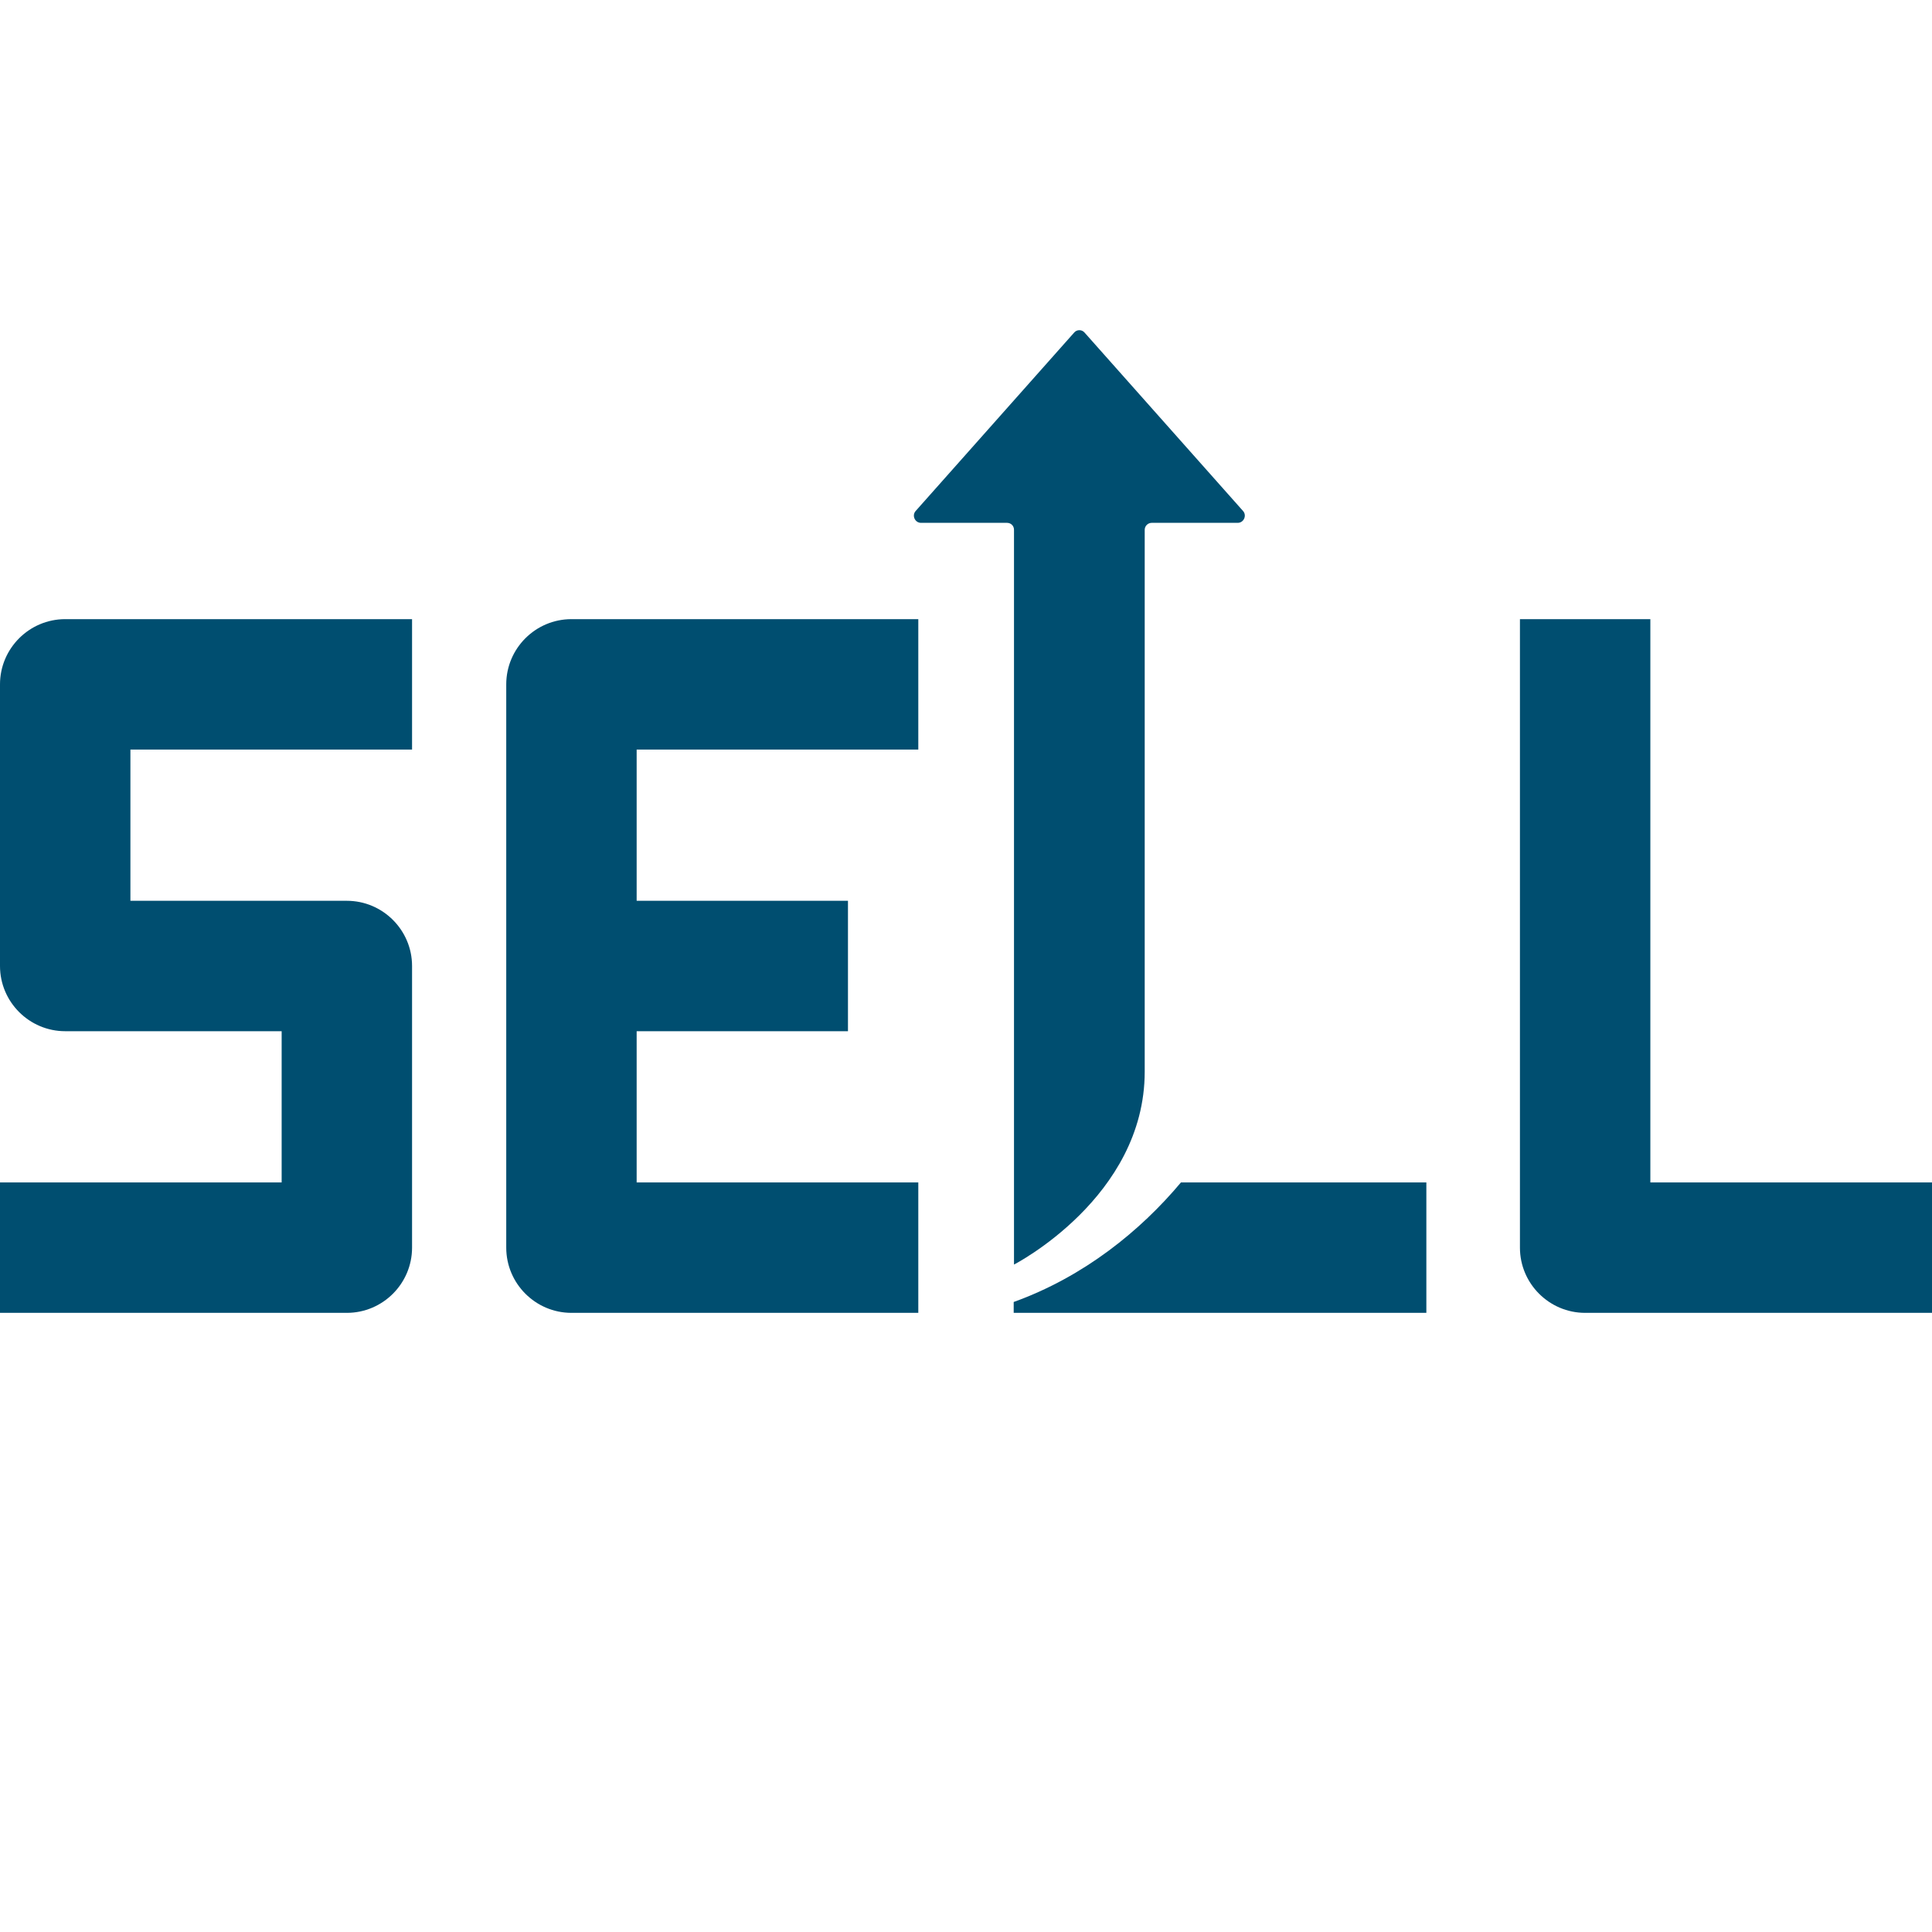 <?xml version="1.0" encoding="utf-8"?>
<!-- Generator: Adobe Illustrator 24.3.0, SVG Export Plug-In . SVG Version: 6.00 Build 0)  -->
<svg version="1.1" id="Layer_1" xmlns="http://www.w3.org/2000/svg" xmlns:xlink="http://www.w3.org/1999/xlink" x="0px" y="0px"
	 viewBox="0 0 64 64" style="enable-background:new 0 0 64 64;" xml:space="preserve">
<style type="text/css">
	.st0{fill:#004E70;}
</style>
<g>
	<g>
		<path class="st0" d="M11.49,43.49H0v-4.32h9.33v-5.01H2.16C0.97,34.16,0,33.19,0,32v-9.33c0-1.19,0.97-2.16,2.16-2.16h11.49v4.32
			H4.32v5.01h7.17c1.19,0,2.16,0.97,2.16,2.16v9.33C13.65,42.52,12.68,43.49,11.49,43.49z"/>
	</g>
	<g>
		<path class="st0" d="M47.25,39.17v4.32H33.58v-0.36c2.33-0.84,4.2-2.36,5.54-3.96H47.25z"/>
	</g>
	<g>
		<path class="st0" d="M64,43.49H52.51c-1.19,0-2.16-0.97-2.16-2.16V20.51h4.32v18.66H64V43.49z"/>
	</g>
	<path class="st0" d="M16.77,41.33c0,1.19,0.97,2.16,2.16,2.16h11.49v-4.32h-9.33v-5.01h7v-4.32h-7v-5.01h9.33v-4.32H18.93
		c-1.19,0-2.16,0.97-2.16,2.16V41.33z"/>
	<g>
		<path class="st0" d="M30.51,17.32h2.85c0.13,0,0.23,0.1,0.23,0.23v24.34c0,0,4.33-2.22,4.33-6.39V17.55
			c0-0.13,0.11-0.23,0.23-0.23H41c0.2,0,0.31-0.24,0.18-0.39l-5.25-5.91c-0.09-0.11-0.26-0.11-0.35,0l-5.25,5.91
			C30.2,17.08,30.31,17.32,30.51,17.32z"/>
	</g>
</g>
</svg>
